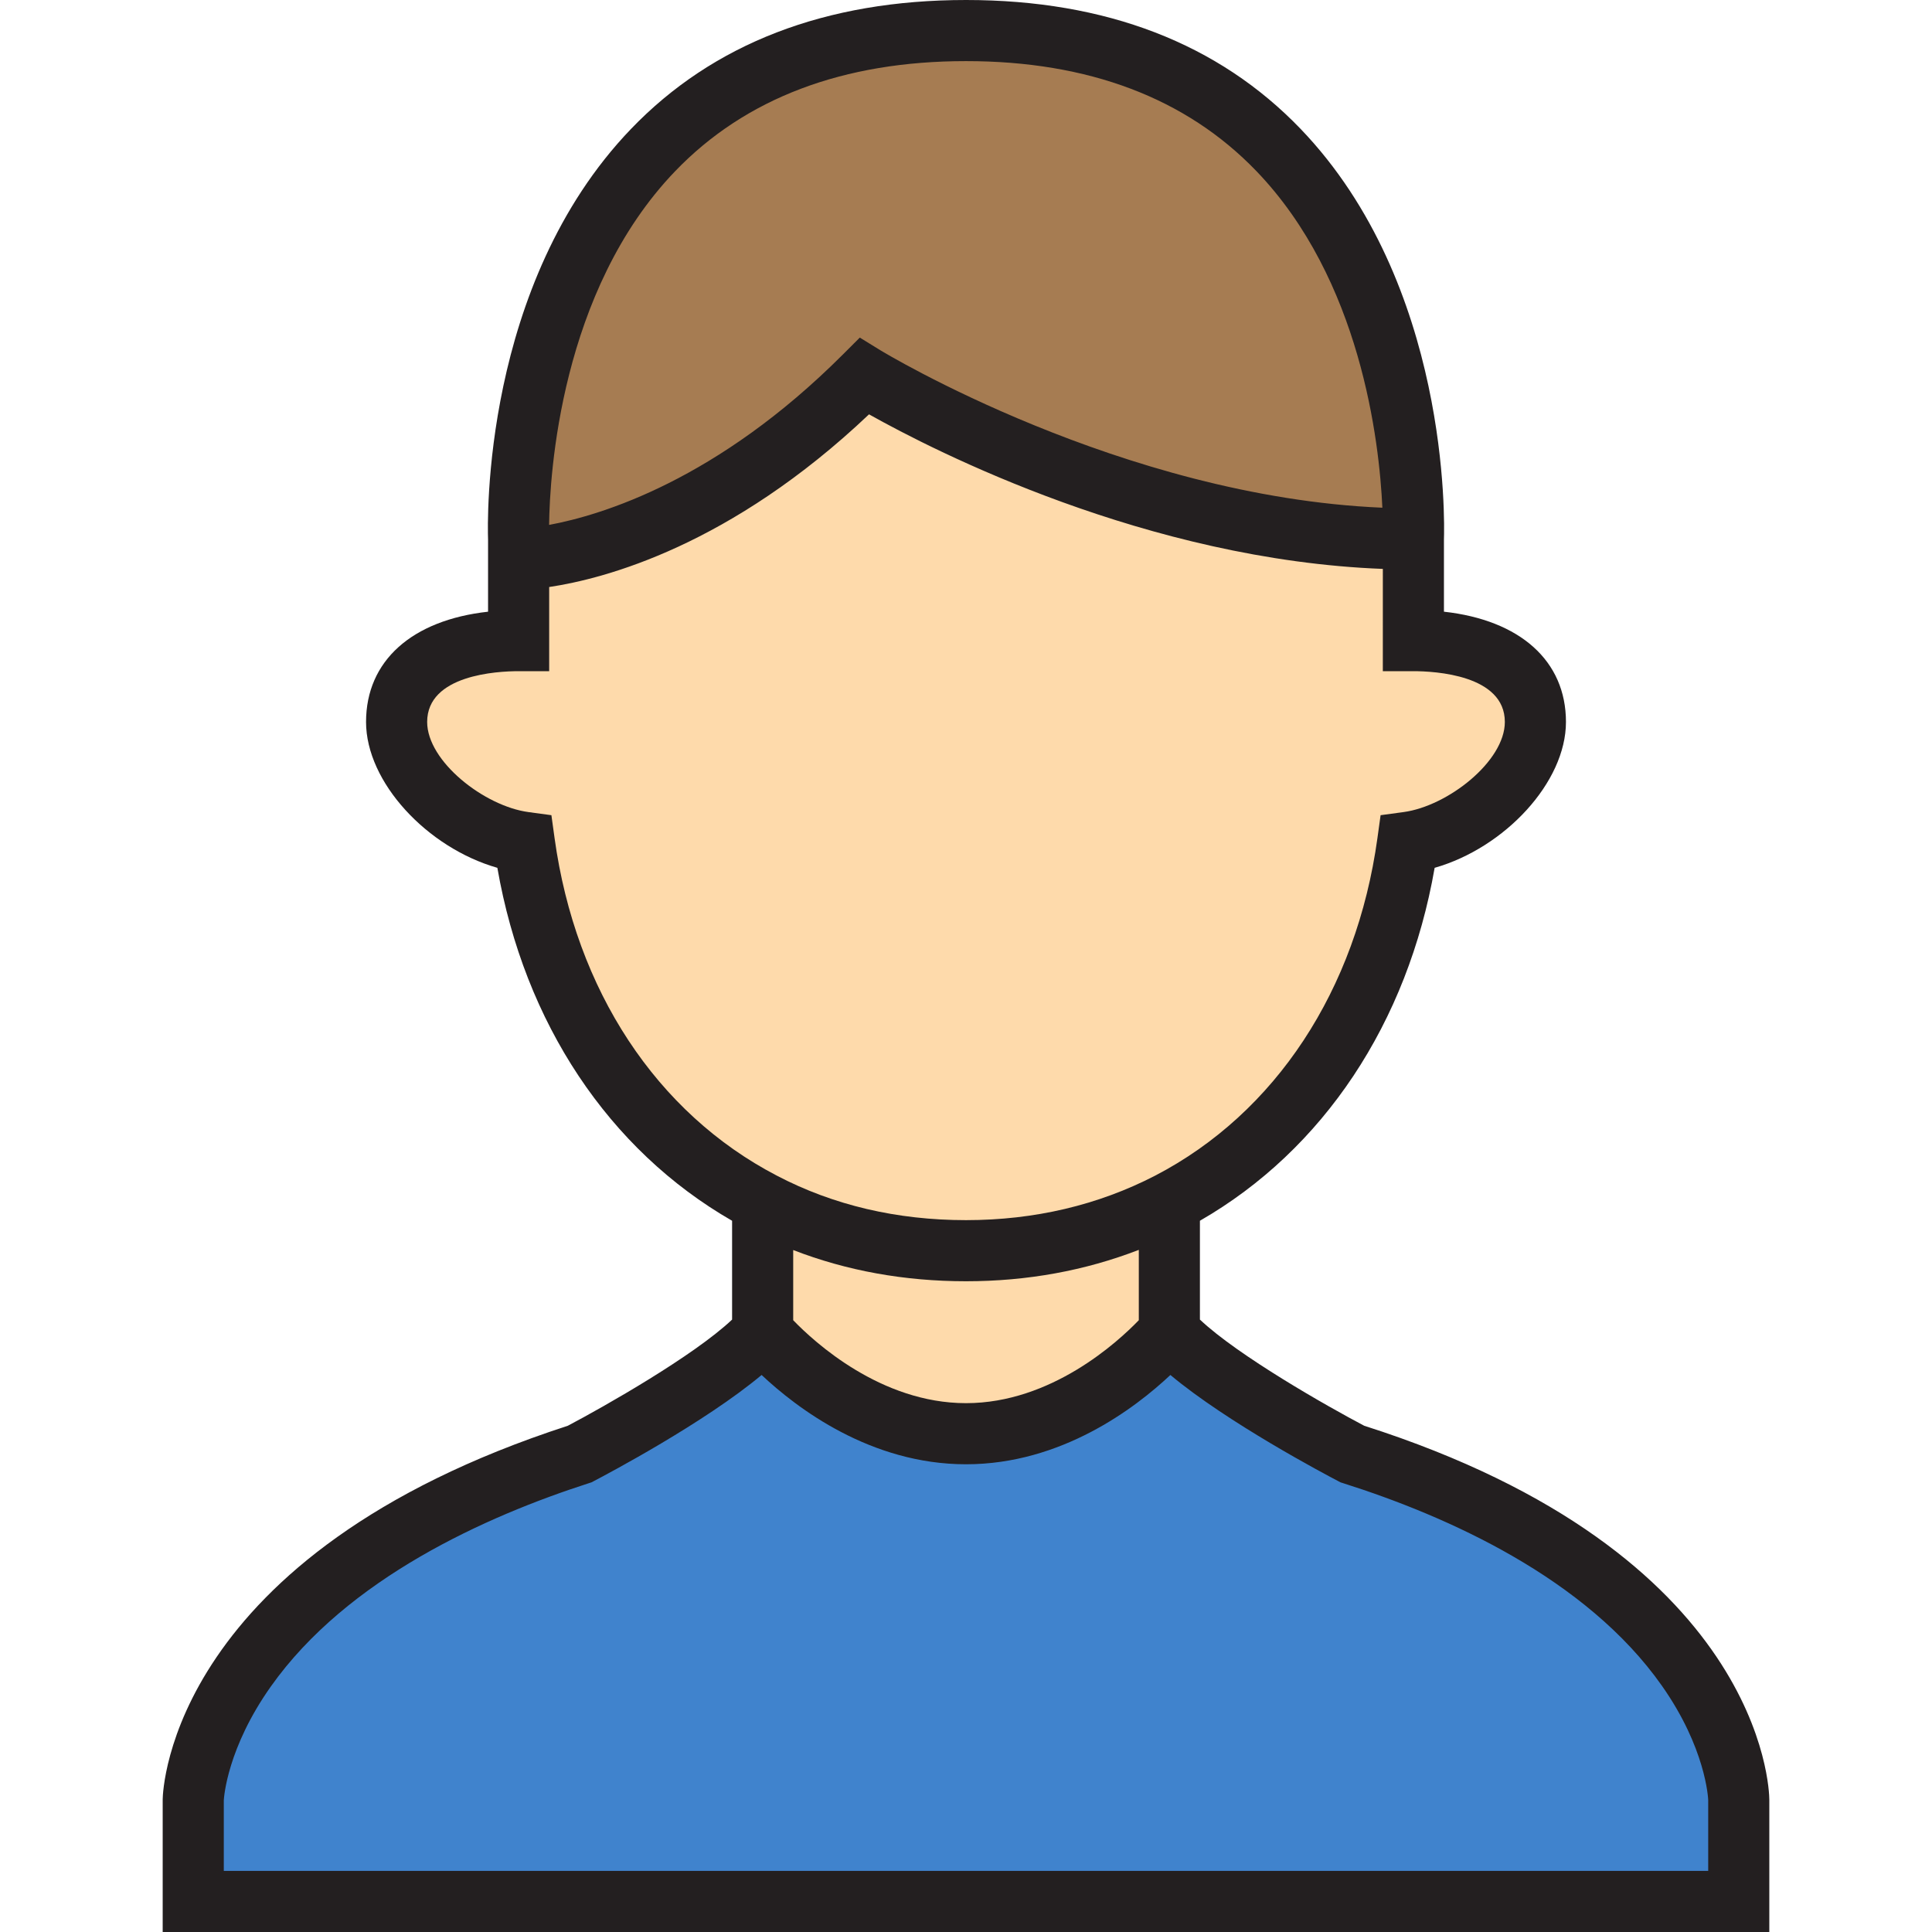 <?xml version="1.0" encoding="UTF-8" standalone="no"?>
<!DOCTYPE svg PUBLIC "-//W3C//DTD SVG 1.1//EN" "http://www.w3.org/Graphics/SVG/1.1/DTD/svg11.dtd">
<!-- Created with Vectornator (http://vectornator.io/) -->
<svg height="100%" stroke-miterlimit="10" style="fill-rule:nonzero;clip-rule:evenodd;stroke-linecap:round;stroke-linejoin:round;" version="1.1" viewBox="0 0 512.001 512.001" width="100%" xml:space="preserve" xmlns="http://www.w3.org/2000/svg" xmlns:xlink="http://www.w3.org/1999/xlink">
<defs/>
<clipPath id="ArtboardFrame">
<rect height="512.001" width="512.001" x="0" y="0"/>
</clipPath>
<g clip-path="url(#ArtboardFrame)" id="Untitled">
<path d="M460.79 476.957C460.79 476.957 460.79 488.813 460.79 503.902L51.212 503.902C51.212 488.812 51.212 476.957 51.212 476.957C51.212 476.957 52.182 417.999 153.607 385.341C153.607 385.341 190.362 366.156 202.11 353.006C202.11 353.006 224.313 379.951 256.002 379.951C287.691 379.951 309.894 353.006 309.894 353.006C321.642 366.156 358.397 385.341 358.397 385.341C460.466 417.676 460.79 476.957 460.79 476.957Z" fill="#4083cd" fill-rule="nonzero" opacity="1" stroke="none"/>
<path d="M202.11 318.73C217.739 326.922 235.954 331.448 256.002 331.448C276.05 331.448 294.265 326.813 309.894 318.73L309.894 353.006C309.894 353.006 287.691 379.951 256.002 379.951C224.313 379.951 202.11 353.006 202.11 353.006L202.11 318.73L202.11 318.73Z" fill="#fedaab" fill-rule="nonzero" opacity="1" stroke="none"/>
<path d="M229.055 99.714C180.552 148.217 137.439 148.217 137.439 148.217L137.439 142.828C137.439 142.828 131.834 8.099 256.001 8.099C379.952 8.099 374.563 142.828 374.563 142.828C299.115 142.827 229.055 99.714 229.055 99.714Z" fill="#a67c52" fill-rule="nonzero" opacity="1" stroke="none"/>
<path d="M309.893 318.73C294.264 326.814 276.049 331.448 256.001 331.448C235.953 331.448 217.738 326.921 202.109 318.73C167.511 300.73 144.769 265.377 138.948 223.233C122.242 220.97 105.104 205.125 105.104 191.33C105.104 176.456 119.547 169.773 137.439 169.773L137.439 148.216C137.439 148.216 180.552 148.216 229.055 99.713C229.055 99.713 299.114 142.826 374.563 142.826L374.563 169.771C392.455 169.771 406.898 176.453 406.898 191.328C406.898 205.125 389.761 220.968 373.054 223.231C367.234 265.377 344.492 300.73 309.893 318.73Z" fill="#fedaab" fill-rule="nonzero" opacity="1" stroke="none"/>
<path d="M361.527 377.839C351.902 372.771 328.209 359.349 317.991 349.704L317.991 323.513C350.671 304.726 373.036 271.108 380.197 229.982C398.804 224.671 414.996 207.297 414.996 191.33C414.996 175.109 402.811 164.337 382.661 162.105L382.661 142.976C382.819 138.397 384.224 75.324 344.667 34.153C322.893 11.49 293.062 0 256.002 0C218.844 0 188.958 11.514 167.176 34.221C127.696 75.378 129.175 138.344 129.342 142.982L129.342 162.106C109.191 164.338 97.007 175.11 97.007 191.331C97.007 207.298 113.201 224.67 131.806 229.983C138.968 271.117 161.339 304.739 194.012 323.516L194.012 349.706C183.795 359.347 160.075 372.786 150.458 377.851C45.396 411.942 43.158 474.186 43.115 476.824L43.114 512.001L468.887 512.001L468.887 476.912C468.873 474.256 467.32 411.619 361.527 377.839ZM210.208 331.273C224.348 336.76 239.693 339.546 256.002 339.546C272.183 339.546 287.525 336.746 301.796 331.229L301.796 349.868C296.223 355.651 278.591 371.853 256.002 371.853C233.413 371.853 215.78 355.65 210.208 349.868L210.208 331.273L210.208 331.273ZM178.932 45.36C197.537 26.008 223.467 16.196 256.002 16.196C288.444 16.196 314.324 25.989 332.92 45.303C360.627 74.077 365.531 116.962 366.342 134.547C297.28 131.623 233.954 93.219 233.301 92.818L227.854 89.465L223.331 93.988C190.141 127.178 159.574 136.497 145.516 139.107C145.681 125.901 148.435 77.083 178.932 45.36ZM146.97 222.127L146.129 216.035L140.035 215.209C128.318 213.622 113.202 201.757 113.202 191.33C113.202 178.842 131.754 177.871 137.439 177.871L145.537 177.871L145.537 155.567C160.371 153.351 193.641 144.572 230.3 109.804C247.797 119.618 304.121 148.402 366.469 150.765L366.464 177.87L374.562 177.87C380.248 177.87 398.799 178.841 398.799 191.329C398.799 201.756 383.683 213.621 371.966 215.208L365.872 216.034L365.031 222.126C359.472 262.38 338.012 294.972 306.171 311.537C291.016 319.376 274.137 323.35 256 323.35C237.663 323.35 220.797 319.382 205.845 311.545C173.989 294.972 152.529 262.379 146.97 222.127ZM452.692 495.804L59.31 495.804L59.31 477.105C59.362 476.157 60.285 463.164 71.793 446.915C92.056 418.303 128.817 401.829 156.09 393.048L156.744 392.837L157.354 392.518C160.708 390.767 186.756 377.012 201.835 364.383C211.159 373.16 230.704 388.048 256.001 388.048C281.297 388.048 300.843 373.16 310.167 364.383C325.247 377.012 351.294 390.768 354.648 392.518L355.275 392.846L355.95 393.06C383.385 401.751 420.313 418.123 440.44 446.767C452.002 463.22 452.667 476.379 452.693 477.045L452.692 495.804L452.692 495.804Z" fill="#231f20" fill-rule="nonzero" opacity="1" stroke="none"/>
</g>
</svg>
